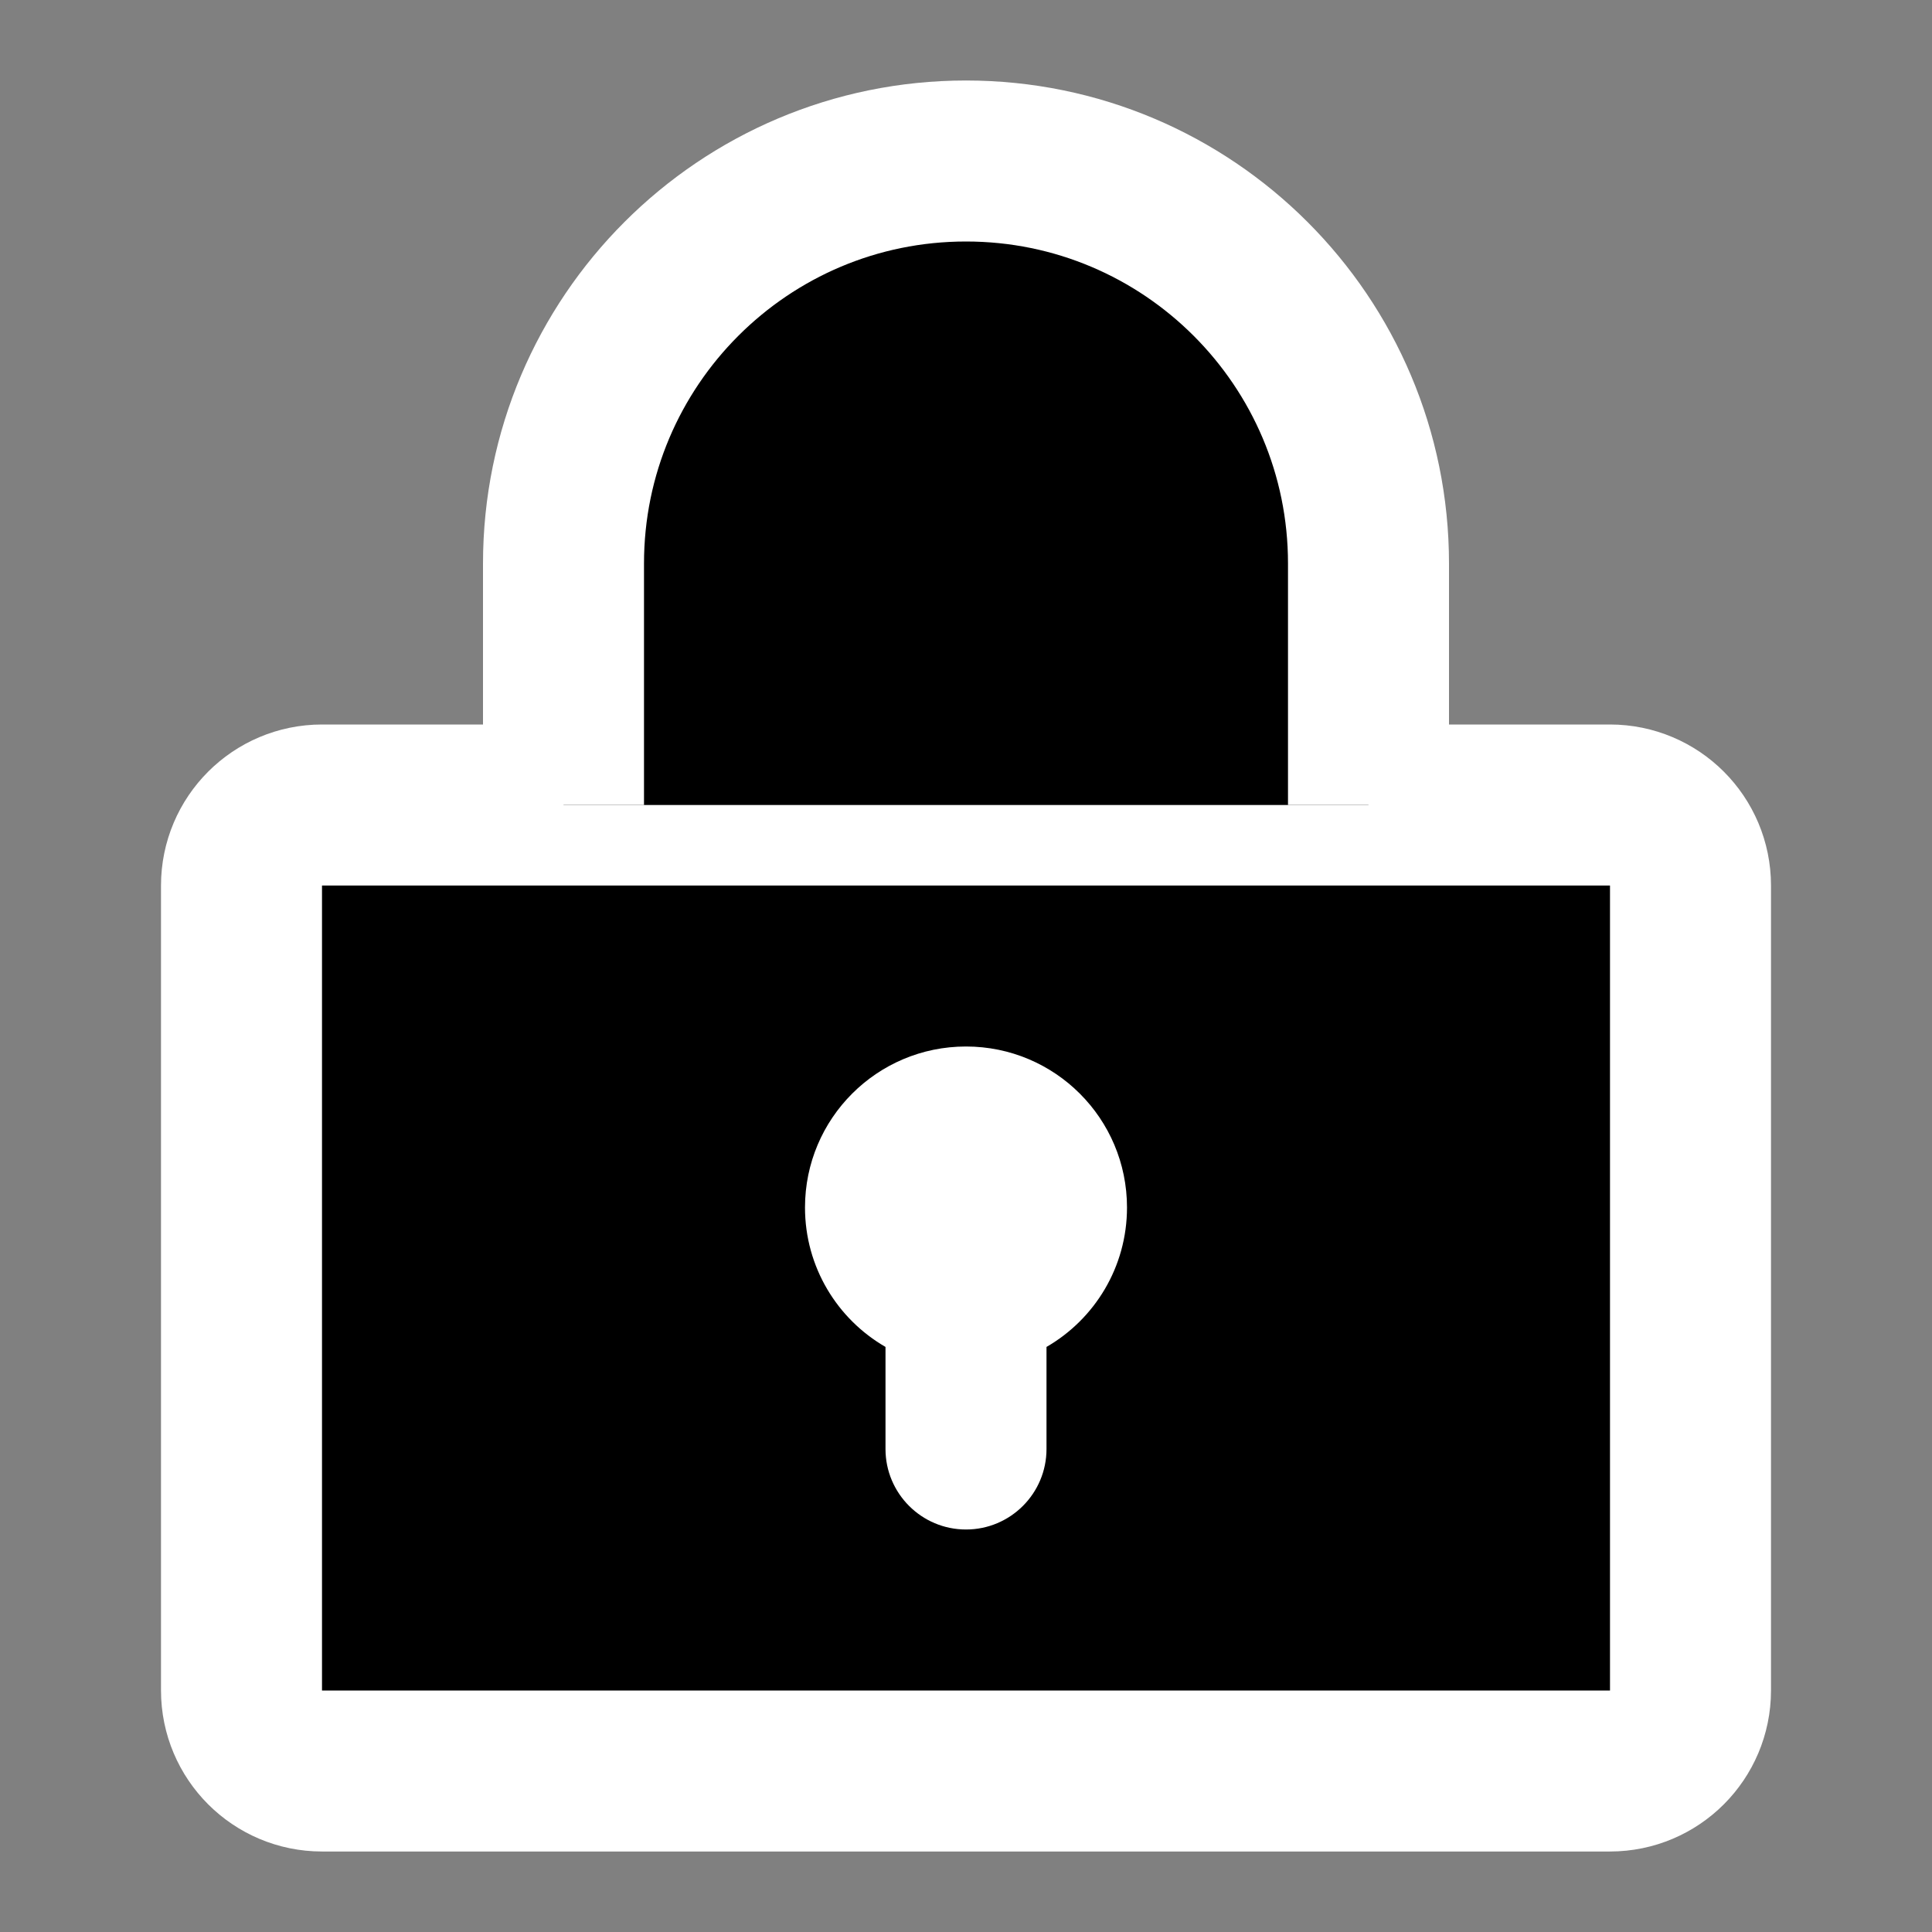 <svg width="24" height="24" viewBox="0 0 24 24" xmlns="http://www.w3.org/2000/svg">
<rect x="0" y="0" width="24" height="24" fill="#808080" stroke="none"/>
<path d="M20 10H4C3.448 10 3 10.448 3 11V21C3 21.552 3.448 22 4 22H20C20.552 22 21 21.552 21 21V11C21 10.448 20.552 10 20 10Z"  stroke="#FFFFFF" stroke-width="2"/>
<path fill-rule="evenodd" clip-rule="evenodd" d="M13 16.732V18C13 18.552 12.552 19 12 19C11.448 19 11 18.552 11 18V16.732C10.402 16.387 10 15.74 10 15C10 13.895 10.895 13 12 13C13.105 13 14 13.895 14 15C14 15.74 13.598 16.387 13 16.732Z" fill="#FFFFFF"/>
<path d="M17 10V7C17 4.239 14.761 2 12 2C9.239 2 7 4.239 7 7V10"  stroke="#FFFFFF" stroke-width="2"/>
</svg>
